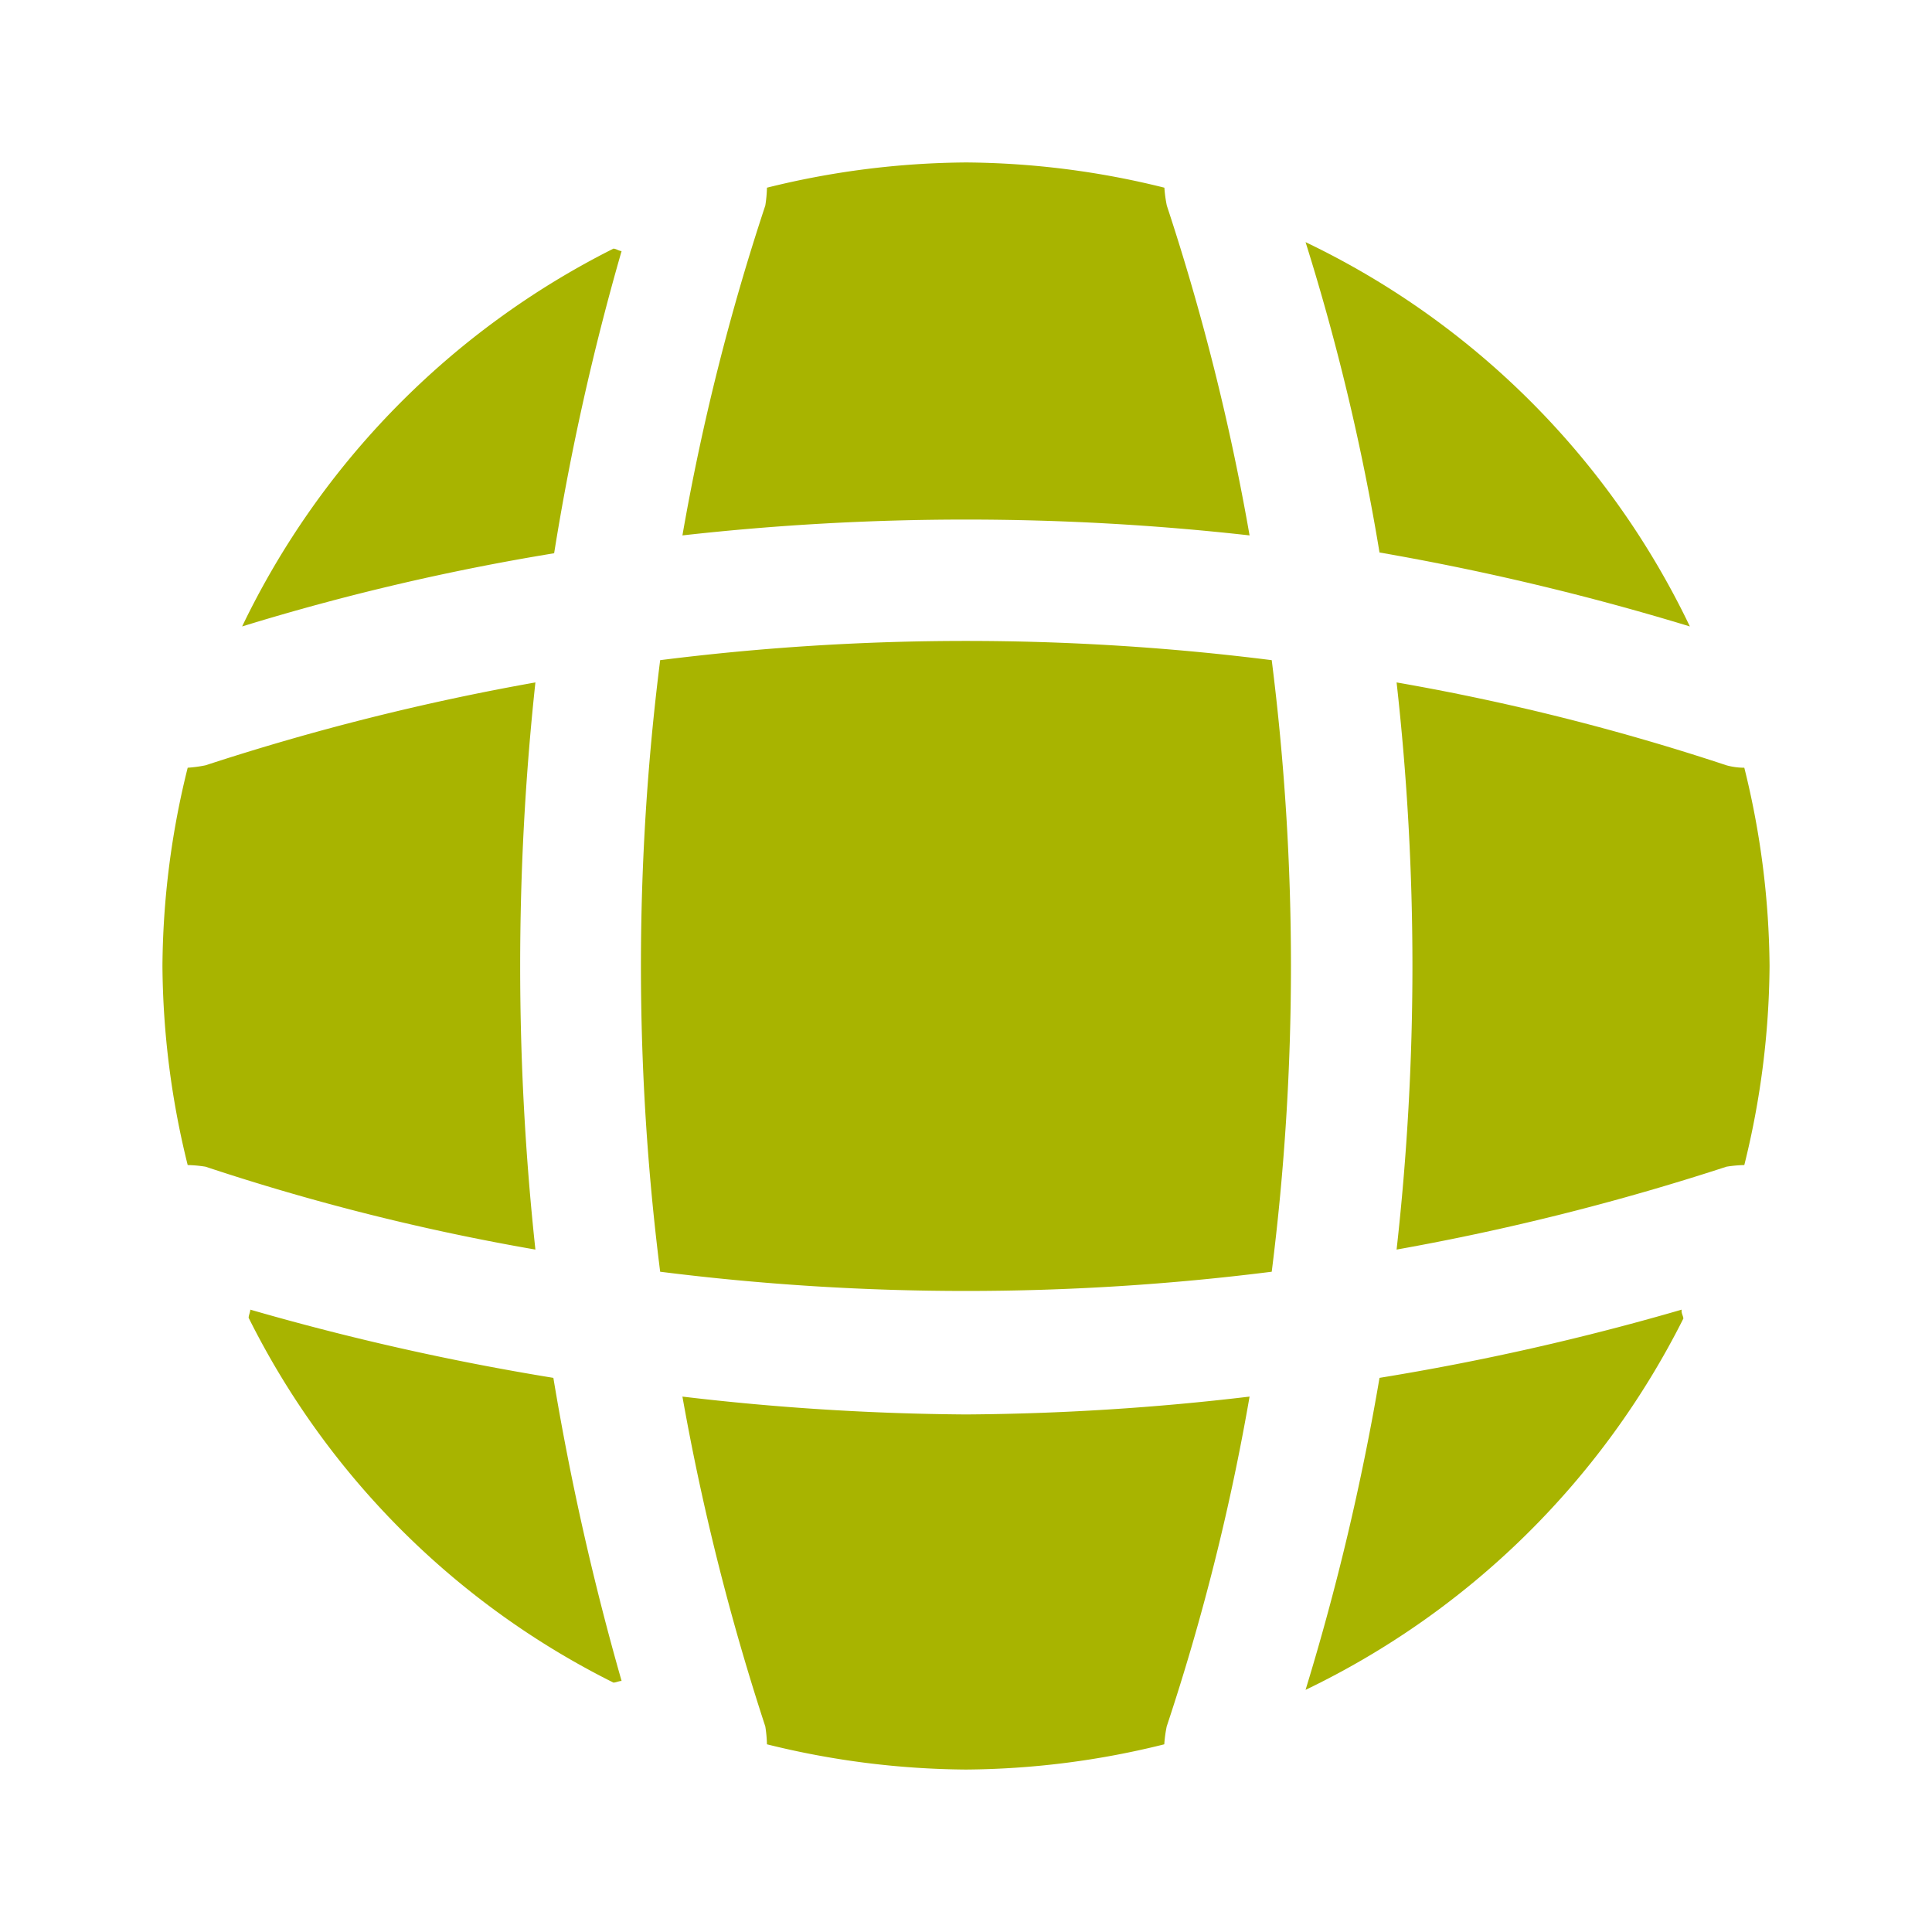 <svg xmlns="http://www.w3.org/2000/svg" width="17.53" height="17.53" viewBox="0 0 17.53 17.53">
  <g id="vuesax_bold_global" data-name="vuesax/bold/global" transform="translate(-172 -252)">
    <path id="Vector" d="M3.384,3.369c-.022,0-.052.015-.074.015A7.376,7.376,0,0,1,0,.074C0,.052.015.022.015,0a23.511,23.511,0,0,0,2.75.619A24.732,24.732,0,0,0,3.384,3.369Z" transform="translate(174.256 263.883)" fill="#a8b400"/>
    <path id="Vector-2" data-name="Vector" d="M3.428.081A7.441,7.441,0,0,1,0,3.45,22.531,22.531,0,0,0,.671.619,23.06,23.06,0,0,0,3.413,0C3.406.029,3.428.059,3.428.081Z" transform="translate(183.846 263.883)" fill="#a8b400"/>
    <path id="Vector-3" data-name="Vector" d="M3.487,3.487A23.328,23.328,0,0,0,.671,2.816,20.578,20.578,0,0,0,0,0,7.41,7.41,0,0,1,3.487,3.487Z" transform="translate(183.846 254.197)" fill="#a8b400"/>
    <path id="Vector-4" data-name="Vector" d="M3.443.022a23.036,23.036,0,0,0-.612,2.742A21.283,21.283,0,0,0,0,3.428,7.441,7.441,0,0,1,3.369,0C3.391,0,3.421.022,3.443.022Z" transform="translate(174.197 254.256)" fill="#a8b400"/>
    <path id="Vector-5" data-name="Vector" d="M5.146,3.384A23.1,23.1,0,0,0,0,3.384,20.917,20.917,0,0,1,.752.391,1.205,1.205,0,0,0,.767.229,7.671,7.671,0,0,1,2.573,0a7.609,7.609,0,0,1,1.8.229,1.224,1.224,0,0,0,.022.162A21.166,21.166,0,0,1,5.146,3.384Z" transform="translate(178.192 253.474)" fill="#a8b400"/>
    <path id="Vector-6" data-name="Vector" d="M3.384,5.146A20.673,20.673,0,0,1,.391,4.394a1.205,1.205,0,0,0-.162-.015A7.671,7.671,0,0,1,0,2.573,7.609,7.609,0,0,1,.229.774,1.224,1.224,0,0,0,.391.752,21.947,21.947,0,0,1,3.384,0,24.014,24.014,0,0,0,3.384,5.146Z" transform="translate(173.474 258.192)" fill="#a8b400"/>
    <path id="Vector-7" data-name="Vector" d="M3.384,2.573a7.671,7.671,0,0,1-.229,1.806,1.205,1.205,0,0,0-.162.015A22.222,22.222,0,0,1,0,5.146,23.1,23.1,0,0,0,0,0,20.917,20.917,0,0,1,2.993.752a.614.614,0,0,0,.162.022A7.658,7.658,0,0,1,3.384,2.573Z" transform="translate(184.672 258.192)" fill="#a8b400"/>
    <path id="Vector-8" data-name="Vector" d="M5.146,0a20.673,20.673,0,0,1-.752,2.993,1.224,1.224,0,0,0-.022.162,7.609,7.609,0,0,1-1.8.229A7.671,7.671,0,0,1,.767,3.155a1.206,1.206,0,0,0-.015-.162A21.947,21.947,0,0,1,0,0,23.067,23.067,0,0,0,2.573.162,22.956,22.956,0,0,0,5.146,0Z" transform="translate(178.192 264.672)" fill="#a8b400"/>
    <path id="Vector-9" data-name="Vector" d="M5.723,5.723a22.145,22.145,0,0,1-5.549,0,22.145,22.145,0,0,1,0-5.549,22.145,22.145,0,0,1,5.549,0A22.145,22.145,0,0,1,5.723,5.723Z" transform="translate(177.816 257.816)" fill="#a8b400"/>
    <path id="Vector-10" data-name="Vector" d="M0,0H17.53V17.53H0Z" transform="translate(172 252)" fill="none" opacity="0"/>
    <path id="Vector-11" data-name="Vector" d="M0,0H17.53V17.53H0Z" transform="translate(189.53 269.53) rotate(180)" fill="none" opacity="0"/>
  </g>
</svg>
